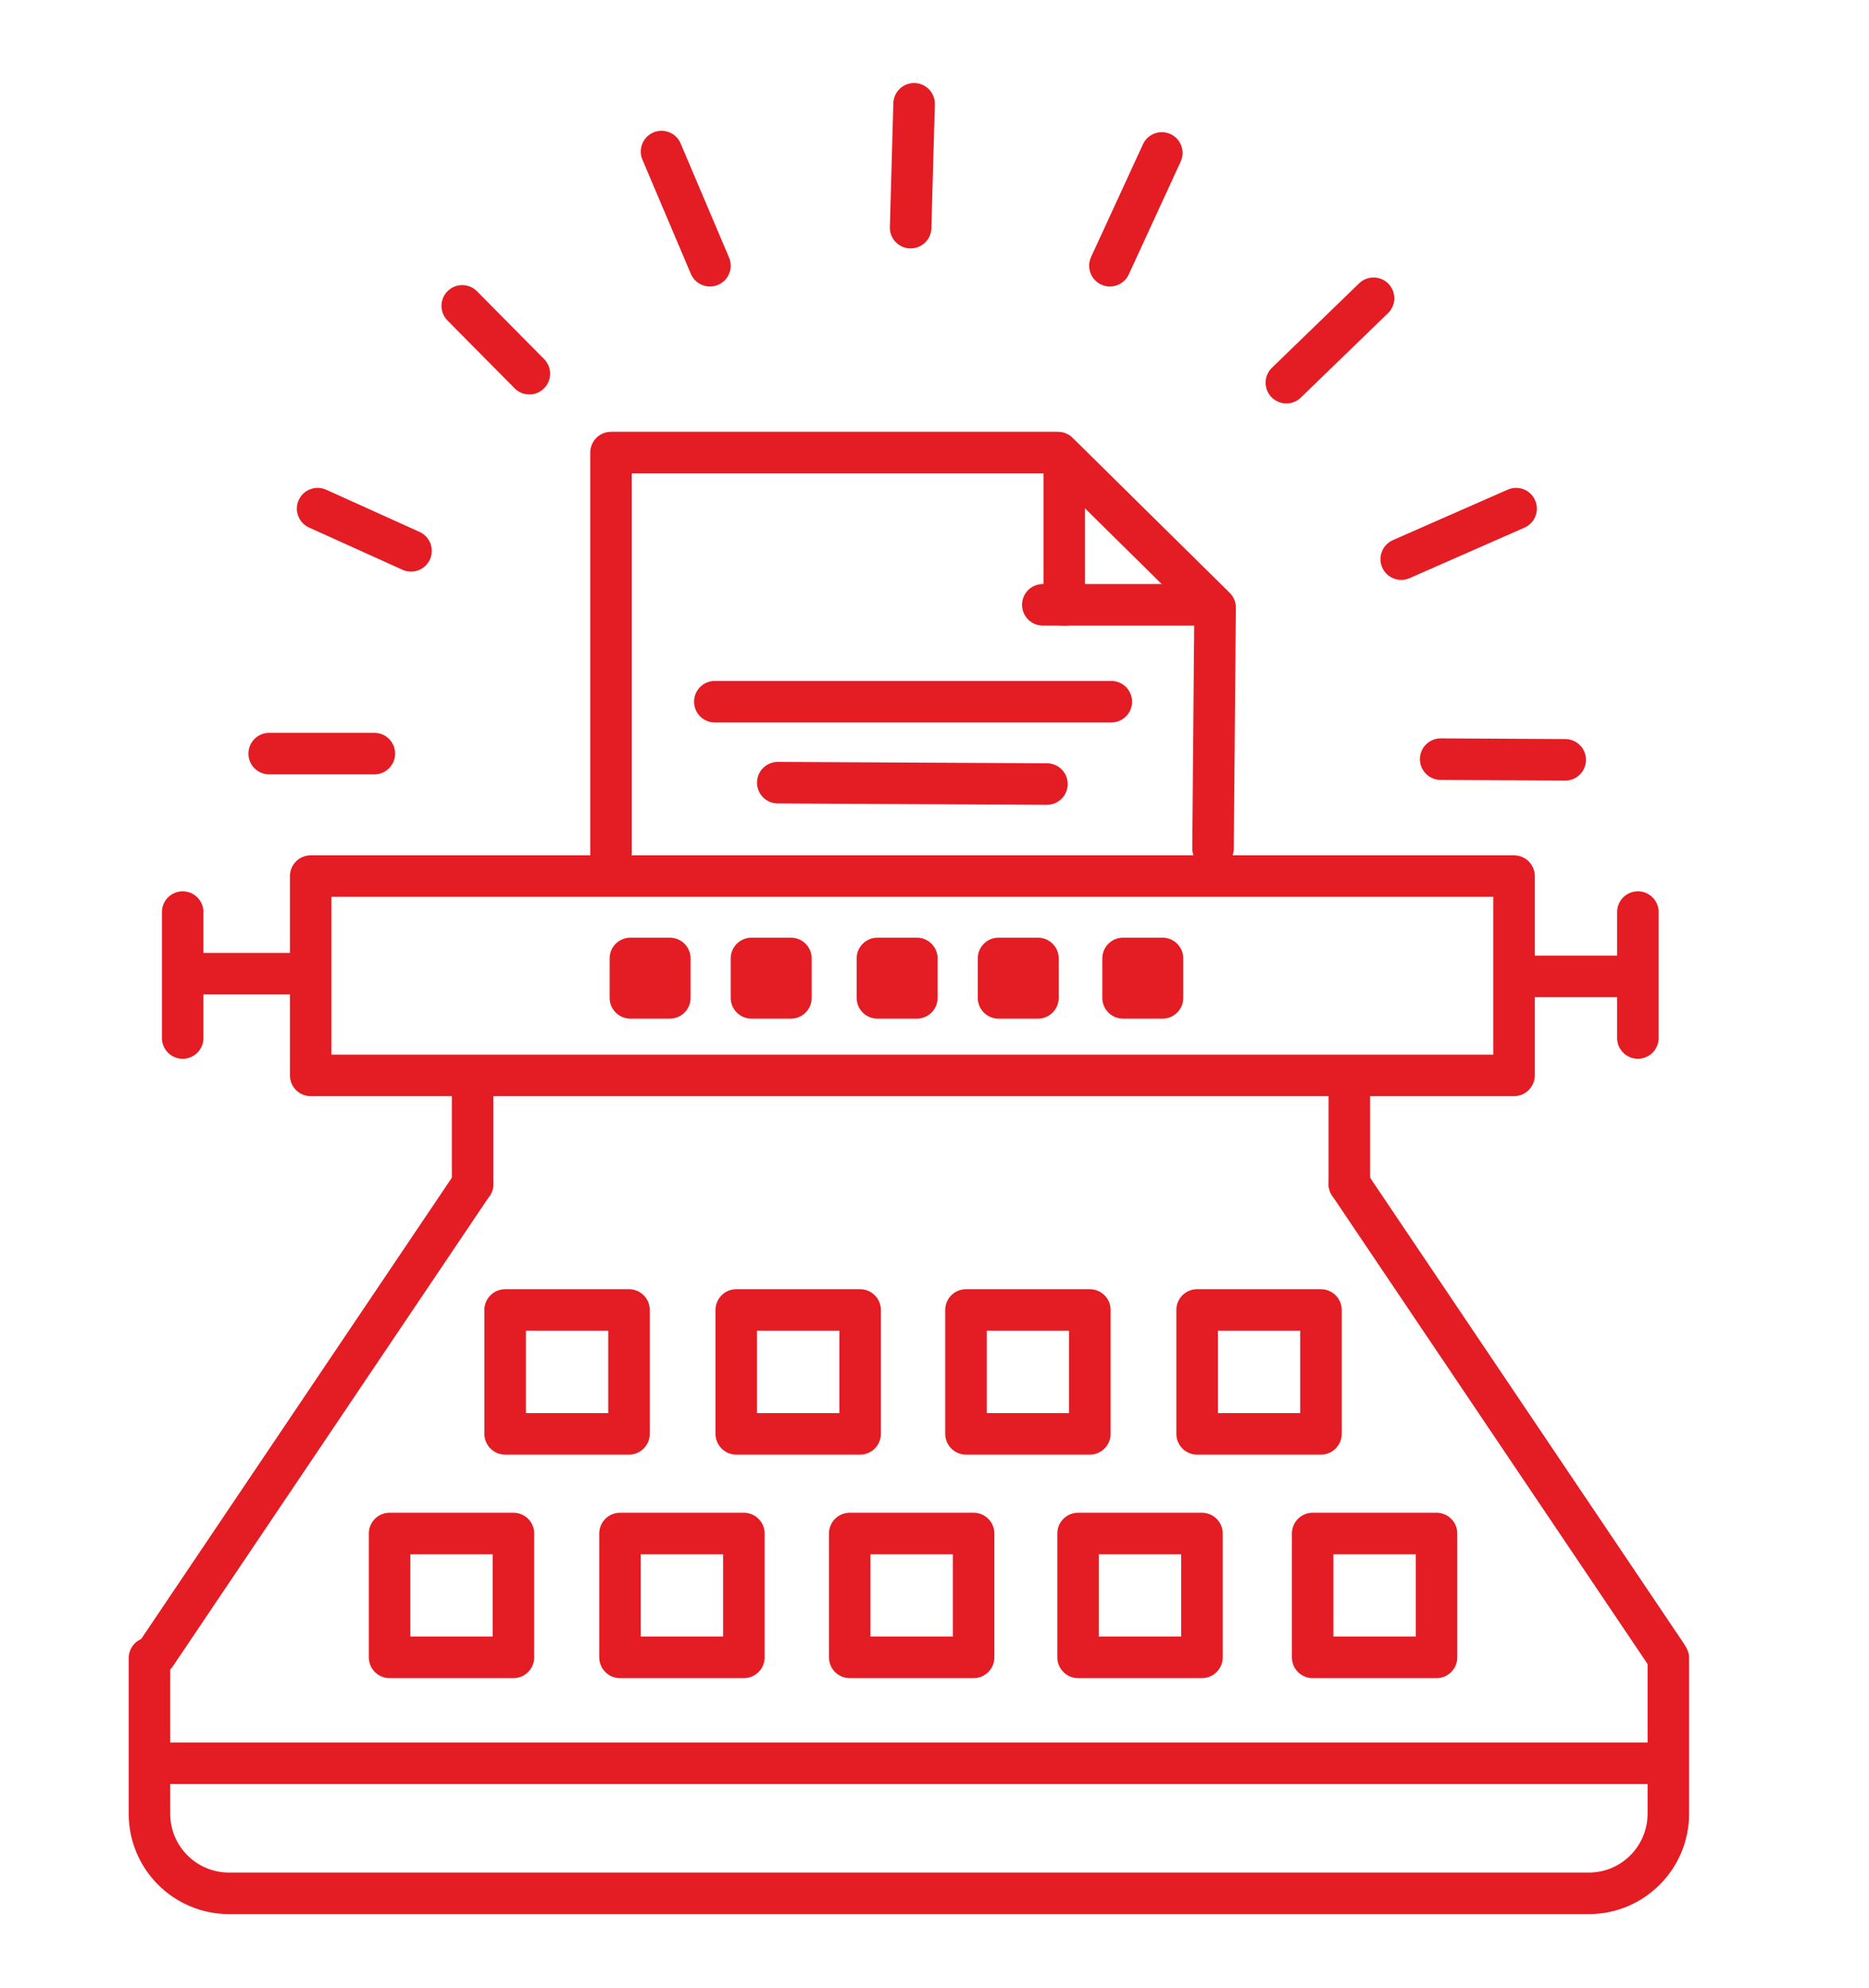 <svg xmlns="http://www.w3.org/2000/svg" xmlns:xlink="http://www.w3.org/1999/xlink" version="1.1" id="Grid" x="0px" y="0px" width="100%" height="100%" viewBox="0 0 270.1 287.3" style="enable-background:new 0 0 270.1 287.3;" xml:space="preserve">

<style type="text/css">

	.st0{fill:#FFFFFF;}

	.st1{fill:#E41C24;}

	.st2{opacity:0.5;}

	.st3{opacity:5.000000e-02;clip-path:url(#SVGID_2_);}

	.st4{opacity:0.6;}

	.st5{opacity:5.000000e-02;clip-path:url(#SVGID_4_);}

	.st6{opacity:5.000000e-02;clip-path:url(#SVGID_6_);}

	.st7{opacity:5.000000e-02;clip-path:url(#SVGID_8_);}

	.st8{opacity:5.000000e-02;clip-path:url(#SVGID_10_);}

	.st9{opacity:5.000000e-02;clip-path:url(#SVGID_12_);}

	.st10{opacity:5.000000e-02;clip-path:url(#SVGID_14_);}

	.st11{fill:#686868;}

	.st12{opacity:0.35;}

	.st13{opacity:0.35;fill:none;stroke:#000000;stroke-miterlimit:10;}

	.st14{fill:#231F20;}

	.st15{opacity:6.000000e-02;}

	.st16{fill:#989898;}

	.st17{opacity:0.75;}

	.st18{opacity:0.3;}

	.st19{opacity:0.85;fill:#FFFFFF;}

	.st20{clip-path:url(#SVGID_18_);}

	.st21{opacity:0.97;fill:#E41C24;}

	.st22{opacity:0.1;fill:#686868;}

	.st23{opacity:5.000000e-02;fill:#686868;}

	.st24{clip-path:url(#SVGID_22_);}

	.st25{fill:#1E1E1E;}

	.st26{clip-path:url(#SVGID_26_);}

	.st27{clip-path:url(#SVGID_28_);}

	.st28{clip-path:url(#SVGID_30_);}

	.st29{clip-path:url(#SVGID_32_);}

	.st30{clip-path:url(#SVGID_34_);}

	.st31{clip-path:url(#SVGID_36_);}

	.st32{clip-path:url(#SVGID_38_);}

	.st33{clip-path:url(#SVGID_40_);}

	.st34{clip-path:url(#SVGID_42_);}

	.st35{clip-path:url(#SVGID_44_);}

	.st36{clip-path:url(#SVGID_46_);}

	.st37{clip-path:url(#SVGID_48_);}

	.st38{clip-path:url(#SVGID_50_);}

	.st39{clip-path:url(#SVGID_52_);}

	.st40{clip-path:url(#SVGID_54_);}

	.st41{clip-path:url(#SVGID_56_);}

	.st42{clip-path:url(#SVGID_58_);}

	.st43{clip-path:url(#SVGID_62_);}

	.st44{clip-path:url(#SVGID_64_);}

	.st45{clip-path:url(#SVGID_66_);}

	.st46{clip-path:url(#SVGID_68_);}

	.st47{clip-path:url(#SVGID_70_);}

	.st48{clip-path:url(#SVGID_72_);}

	.st49{clip-path:url(#SVGID_74_);}

	.st50{clip-path:url(#SVGID_76_);}

	.st51{clip-path:url(#SVGID_78_);}

	.st52{clip-path:url(#SVGID_80_);}

	.st53{clip-path:url(#SVGID_82_);}

	.st54{clip-path:url(#SVGID_84_);}

	.st55{clip-path:url(#SVGID_86_);}

	.st56{clip-path:url(#SVGID_88_);}

	.st57{clip-path:url(#SVGID_90_);}

	.st58{clip-path:url(#SVGID_92_);}

	.st59{opacity:0.7;}

	.st60{fill:url(#SVGID_101_);}

	.st61{fill:url(#SVGID_102_);}

	.st62{fill:url(#SVGID_103_);}

	.st63{fill:#00212E;}

	.st64{clip-path:url(#SVGID_113_);}

	.st65{opacity:0.2;fill:#686868;}

	.st66{fill:none;stroke:#000000;stroke-width:1.5;stroke-miterlimit:10;}

	.st67{fill:#2C2D2F;}

	.st68{opacity:0.2;fill:none;stroke:#000000;stroke-miterlimit:10;}

	.st69{fill:url(#SVGID_120_);}

	.st70{fill:url(#SVGID_121_);}

	.st71{fill:url(#SVGID_122_);}

	.st72{clip-path:url(#SVGID_132_);}

	.st73{fill:none;stroke:#FFFFFF;stroke-miterlimit:10;}

	.st74{clip-path:url(#SVGID_136_);}

	.st75{clip-path:url(#SVGID_140_);}

	.st76{clip-path:url(#SVGID_142_);}

	.st77{clip-path:url(#SVGID_144_);}

	.st78{clip-path:url(#SVGID_146_);}

	.st79{clip-path:url(#SVGID_148_);}

	.st80{clip-path:url(#SVGID_150_);}

	.st81{clip-path:url(#SVGID_152_);}

	.st82{clip-path:url(#SVGID_154_);}

	.st83{clip-path:url(#SVGID_156_);}

	.st84{clip-path:url(#SVGID_158_);}

	.st85{clip-path:url(#SVGID_160_);}

	.st86{clip-path:url(#SVGID_162_);}

	.st87{clip-path:url(#SVGID_164_);}

	.st88{clip-path:url(#SVGID_166_);}

	.st89{clip-path:url(#SVGID_168_);}

	.st90{clip-path:url(#SVGID_170_);}

	.st91{clip-path:url(#SVGID_172_);}

	.st92{clip-path:url(#SVGID_176_);}

	.st93{clip-path:url(#SVGID_178_);}

	.st94{clip-path:url(#SVGID_180_);}

	.st95{clip-path:url(#SVGID_182_);}

	.st96{clip-path:url(#SVGID_184_);}

	.st97{clip-path:url(#SVGID_186_);}

	.st98{clip-path:url(#SVGID_188_);}

	.st99{clip-path:url(#SVGID_190_);}

	.st100{clip-path:url(#SVGID_192_);}

	.st101{clip-path:url(#SVGID_194_);}

	.st102{clip-path:url(#SVGID_196_);}

	.st103{clip-path:url(#SVGID_198_);}

	.st104{clip-path:url(#SVGID_200_);}

	.st105{clip-path:url(#SVGID_202_);}

	.st106{clip-path:url(#SVGID_204_);}

	.st107{clip-path:url(#SVGID_206_);}

	.st108{fill-rule:evenodd;clip-rule:evenodd;fill:#E41C24;}

	.st109{opacity:0.5;fill-rule:evenodd;clip-rule:evenodd;fill:#686868;}

	.st110{fill:none;stroke:#686868;stroke-miterlimit:10;}

	.st111{clip-path:url(#SVGID_208_);}

	.st112{clip-path:url(#SVGID_210_);}

	.st113{clip-path:url(#SVGID_212_);}

	.st114{clip-path:url(#SVGID_214_);}

	.st115{clip-path:url(#SVGID_216_);}

	.st116{clip-path:url(#SVGID_218_);}

	.st117{clip-path:url(#SVGID_220_);}

	.st118{clip-path:url(#SVGID_222_);}

	.st119{clip-path:url(#SVGID_224_);}

	.st120{clip-path:url(#SVGID_226_);}

	.st121{clip-path:url(#SVGID_228_);}

	.st122{clip-path:url(#SVGID_230_);}

	.st123{clip-path:url(#SVGID_232_);}

	.st124{clip-path:url(#SVGID_234_);}

	.st125{fill:none;stroke:#000000;stroke-width:0;stroke-linecap:round;stroke-linejoin:round;}

	.st126{clip-path:url(#SVGID_236_);}

	.st127{clip-path:url(#SVGID_238_);}

	.st128{clip-path:url(#SVGID_242_);}

	.st129{clip-path:url(#SVGID_244_);}

	.st130{clip-path:url(#SVGID_246_);}

	.st131{clip-path:url(#SVGID_248_);}

	.st132{clip-path:url(#SVGID_250_);}

	.st133{clip-path:url(#SVGID_252_);}

	.st134{clip-path:url(#SVGID_254_);}

	.st135{clip-path:url(#SVGID_256_);}

	.st136{clip-path:url(#SVGID_258_);}

	.st137{clip-path:url(#SVGID_260_);}

	.st138{clip-path:url(#SVGID_262_);}

	.st139{clip-path:url(#SVGID_264_);}

	.st140{clip-path:url(#SVGID_266_);}

	.st141{clip-path:url(#SVGID_268_);}

	.st142{clip-path:url(#SVGID_270_);}

	.st143{clip-path:url(#SVGID_272_);}

	.st144{opacity:0.15;fill:#686868;}

	.st145{clip-path:url(#SVGID_274_);}

	.st146{opacity:0.2;}

	.st147{clip-path:url(#SVGID_276_);}

	.st148{opacity:5.000000e-02;clip-path:url(#SVGID_280_);}

	.st149{opacity:5.000000e-02;}

	.st150{clip-path:url(#SVGID_282_);}

	.st151{clip-path:url(#SVGID_284_);}

	.st152{clip-path:url(#SVGID_286_);}

	.st153{clip-path:url(#SVGID_288_);}

	.st154{clip-path:url(#SVGID_290_);}

	.st155{clip-path:url(#SVGID_292_);}

	.st156{clip-path:url(#SVGID_294_);}

	.st157{fill:none;stroke:#E41C24;stroke-width:6;stroke-linecap:round;stroke-linejoin:round;stroke-miterlimit:10;}

	.st158{fill:none;stroke:#E41C24;stroke-width:9;stroke-miterlimit:10;}

	.st159{fill:none;stroke:#E41C24;stroke-width:9;stroke-linecap:round;stroke-linejoin:round;stroke-miterlimit:10;}

	.st160{fill:none;stroke:#E41C24;stroke-width:6;stroke-miterlimit:10;}

	.st161{fill:url(#SVGID_295_);stroke:#E41C24;stroke-width:6;stroke-miterlimit:10;}

	.st162{fill:url(#SVGID_296_);stroke:#E41C24;stroke-width:6;stroke-miterlimit:10;}

</style>

<path class="st157" width="173.9" height="28.8" d="M44.9 126.6 L218.8 126.6 L218.8 155.4 L44.9 155.4 Z" style="stroke-dasharray: 406, 408; stroke-dashoffset: 0;"></path>

<path class="st157" d="M88.3,123.3L88.3,65.4L152.9,65.4L175.6,87.8L175.3,122.6" style="stroke-dasharray: 190, 192; stroke-dashoffset: 0;"></path>

<path class="st157" d="M42.2,140.7L26.7,140.7" style="stroke-dasharray: 16, 18; stroke-dashoffset: 0;"></path>

<path class="st157" d="M26.4,131.8L26.4,150" style="stroke-dasharray: 19, 21; stroke-dashoffset: 0;"></path>

<path class="st157" d="M220.8,141.1L236.3,141.1" style="stroke-dasharray: 16, 18; stroke-dashoffset: 0;"></path>

<path class="st157" d="M236.7,150L236.7,131.8" style="stroke-dasharray: 19, 21; stroke-dashoffset: 0;"></path>

<path class="st157" d="M54.1,108.9L38.9,108.9" style="stroke-dasharray: 16, 18; stroke-dashoffset: 0;"></path>

<path class="st157" d="M59.4,79.6L45.9,73.5" style="stroke-dasharray: 15, 17; stroke-dashoffset: 0;"></path>

<path class="st157" d="M76.5,54L66.8,44.2" style="stroke-dasharray: 14, 16; stroke-dashoffset: 0;"></path>

<path class="st157" d="M102.6,38.4L95.6,21.9" style="stroke-dasharray: 18, 20; stroke-dashoffset: 0;"></path>

<path class="st157" d="M131.6,32.9L132.1,15" style="stroke-dasharray: 18, 20; stroke-dashoffset: 0;"></path>

<path class="st157" d="M160.4,38.4L167.9,22.1" style="stroke-dasharray: 18, 20; stroke-dashoffset: 0;"></path>

<path class="st157" d="M185.9,55.3L198.5,43.1" style="stroke-dasharray: 18, 20; stroke-dashoffset: 0;"></path>

<path class="st157" d="M202.5,80.8L219.1,73.5" style="stroke-dasharray: 19, 21; stroke-dashoffset: 0;"></path>

<path class="st157" d="M208.2,109.7L226.2,109.8" style="stroke-dasharray: 19, 21; stroke-dashoffset: 0;"></path>

<path class="st157" d="M112.4,113.1L151.3,113.3" style="stroke-dasharray: 39, 41; stroke-dashoffset: 0;"></path>

<path class="st157" d="M160.6,101.4L103.3,101.4" style="stroke-dasharray: 58, 60; stroke-dashoffset: 0;"></path>

<path class="st157" d="M153.8,68.3L153.8,87.4" style="stroke-dasharray: 20, 22; stroke-dashoffset: 0;"></path>

<path class="st157" d="M174.8,87.4L150.7,87.4" style="stroke-dasharray: 25, 27; stroke-dashoffset: 0;"></path>

<path class="st157" d="M68.3,158.3L68.3,171.1" style="stroke-dasharray: 13, 15; stroke-dashoffset: 0;"></path>

<path class="st157" d="M22.5,239.1L68.3,171.1" style="stroke-dasharray: 82, 84; stroke-dashoffset: 0;"></path>

<path class="st157" d="M195,158.3L195,171.1" style="stroke-dasharray: 13, 15; stroke-dashoffset: 0;"></path>

<path class="st157" d="M240.8,239.1L195,171.1" style="stroke-dasharray: 82, 84; stroke-dashoffset: 0;"></path>

<path class="st157" width="17.9" height="17.9" d="M73 189.3 L90.9 189.3 L90.9 207.2 L73 207.2 Z" style="stroke-dasharray: 72, 74; stroke-dashoffset: 0;"></path>

<path class="st157" width="17.9" height="17.9" d="M56.3 221.6 L74.2 221.6 L74.2 239.5 L56.3 239.5 Z" style="stroke-dasharray: 72, 74; stroke-dashoffset: 0;"></path>

<path class="st157" width="17.9" height="17.9" d="M89.6 221.6 L107.5 221.6 L107.5 239.5 L89.6 239.5 Z" style="stroke-dasharray: 72, 74; stroke-dashoffset: 0;"></path>

<path class="st157" width="17.9" height="17.9" d="M122.8 221.6 L140.7 221.6 L140.7 239.5 L122.8 239.5 Z" style="stroke-dasharray: 72, 74; stroke-dashoffset: 0;"></path>

<path class="st157" width="17.9" height="17.9" d="M155.8 221.6 L173.7 221.6 L173.7 239.5 L155.8 239.5 Z" style="stroke-dasharray: 72, 74; stroke-dashoffset: 0;"></path>

<path class="st157" width="17.9" height="17.9" d="M189.7 221.6 L207.6 221.6 L207.6 239.5 L189.7 239.5 Z" style="stroke-dasharray: 72, 74; stroke-dashoffset: 0;"></path>

<path class="st157" width="17.9" height="17.9" d="M106.4 189.3 L124.3 189.3 L124.3 207.2 L106.4 207.2 Z" style="stroke-dasharray: 72, 74; stroke-dashoffset: 0;"></path>

<path class="st157" width="17.9" height="17.9" d="M139.6 189.3 L157.5 189.3 L157.5 207.2 L139.6 207.2 Z" style="stroke-dasharray: 72, 74; stroke-dashoffset: 0;"></path>

<path class="st157" width="17.9" height="17.9" d="M173 189.3 L190.9 189.3 L190.9 207.2 L173 207.2 Z" style="stroke-dasharray: 72, 74; stroke-dashoffset: 0;"></path>

<path class="st157" d="M23.3,254.8L240.4,254.8" style="stroke-dasharray: 218, 220; stroke-dashoffset: 0;"></path>

<path class="st157" d="M241.1,239.6v22.5c0,6.3-5.1,11.5-11.5,11.5H33.1c-6.3,0-11.5-5.1-11.5-11.5v-22.5" style="stroke-dasharray: 278, 280; stroke-dashoffset: 0;"></path>

<path class="st157" width="5.7" height="5.7" d="M91.1 138.5 L96.8 138.5 L96.8 144.2 L91.1 144.2 Z" style="stroke-dasharray: 23, 25; stroke-dashoffset: 0;"></path>

<path class="st157" width="5.7" height="5.7" d="M108.6 138.5 L114.3 138.5 L114.3 144.2 L108.6 144.2 Z" style="stroke-dasharray: 23, 25; stroke-dashoffset: 0;"></path>

<path class="st157" width="5.7" height="5.7" d="M126.8 138.5 L132.5 138.5 L132.5 144.2 L126.8 144.2 Z" style="stroke-dasharray: 23, 25; stroke-dashoffset: 0;"></path>

<path class="st157" width="5.7" height="5.7" d="M144.3 138.5 L150 138.5 L150 144.2 L144.3 144.2 Z" style="stroke-dasharray: 23, 25; stroke-dashoffset: 0;"></path>

<path class="st157" width="5.7" height="5.7" d="M162.3 138.5 L168 138.5 L168 144.2 L162.3 144.2 Z" style="stroke-dasharray: 23, 25; stroke-dashoffset: 0;"></path>

</svg>